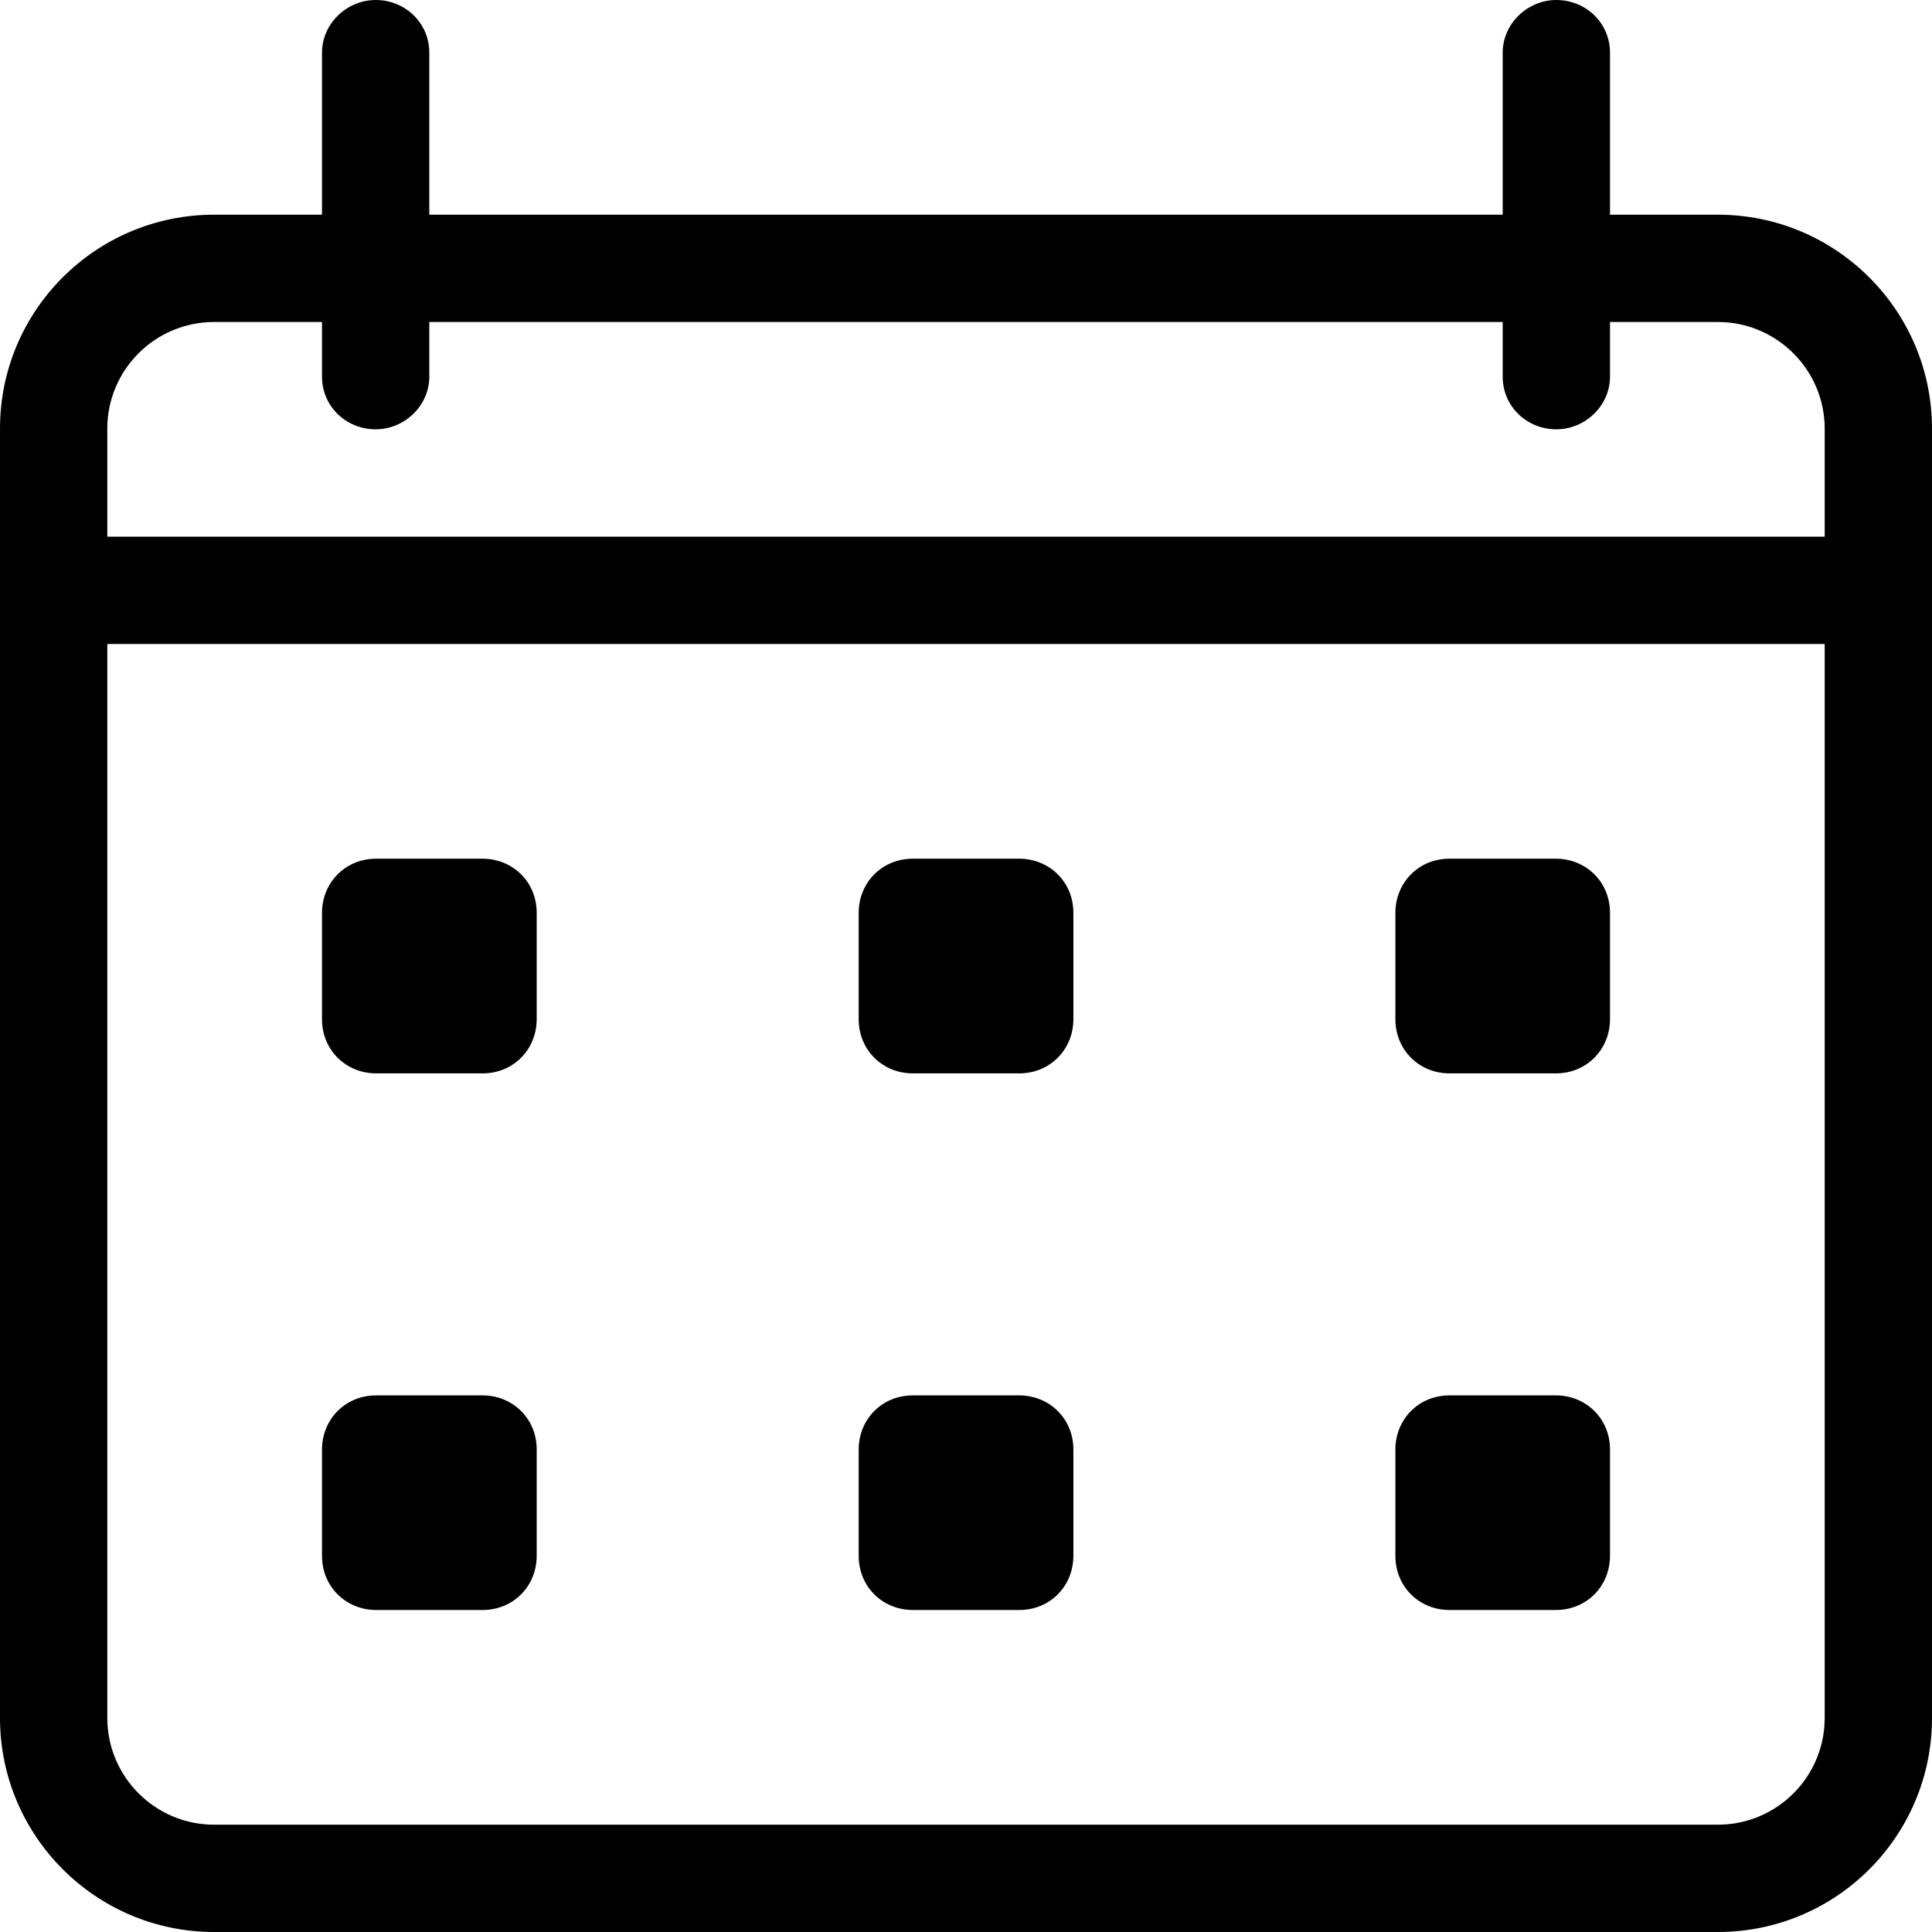 <svg width="24" height="24" viewBox="0 0 24 24" fill="none" xmlns="http://www.w3.org/2000/svg">
<path d="M20 2.667H21.34C22.809 2.667 24 3.859 24 5.325V21.341C24 22.81 22.81 24 21.34 24H2.66C1.191 24 0 22.807 0 21.341V5.325C0 3.857 1.19 2.667 2.66 2.667H4V0.654C4 0.293 4.309 0 4.667 0C5.035 0 5.333 0.287 5.333 0.654V2.667H18.667V0.654C18.667 0.293 18.976 0 19.333 0C19.702 0 20 0.287 20 0.654L20 2.667ZM20 4V4.679C20 5.041 19.691 5.333 19.333 5.333C18.965 5.333 18.667 5.047 18.667 4.679V4H5.333V4.679C5.333 5.041 5.024 5.333 4.667 5.333C4.298 5.333 4 5.047 4 4.679V4H2.66C1.927 4 1.333 4.593 1.333 5.325V21.341C1.333 22.072 1.928 22.667 2.66 22.667H21.34C22.073 22.667 22.667 22.073 22.667 21.341V5.325C22.667 4.595 22.072 4 21.34 4H20ZM1.333 6.667H22.667V8H1.333V6.667ZM17.334 11.34C17.334 10.968 17.619 10.667 18.006 10.667H19.327C19.699 10.667 20 10.952 20 11.34V12.661C20 13.032 19.715 13.334 19.327 13.334H18.006C17.635 13.334 17.334 13.048 17.334 12.661V11.34ZM10.667 11.34C10.667 10.968 10.952 10.667 11.34 10.667H12.661C13.032 10.667 13.334 10.952 13.334 11.34V12.661C13.334 13.032 13.048 13.334 12.661 13.334H11.34C10.968 13.334 10.667 13.048 10.667 12.661V11.34ZM4 11.34C4 10.968 4.286 10.667 4.673 10.667H5.994C6.366 10.667 6.667 10.952 6.667 11.34V12.661C6.667 13.032 6.382 13.334 5.994 13.334H4.673C4.302 13.334 4 13.048 4 12.661V11.34ZM4 18.006C4 17.635 4.286 17.334 4.673 17.334H5.994C6.366 17.334 6.667 17.619 6.667 18.006V19.327C6.667 19.699 6.382 20 5.994 20H4.673C4.302 20 4 19.715 4 19.327V18.006ZM10.667 18.006C10.667 17.635 10.952 17.334 11.34 17.334H12.661C13.032 17.334 13.334 17.619 13.334 18.006V19.327C13.334 19.699 13.048 20 12.661 20H11.34C10.968 20 10.667 19.715 10.667 19.327V18.006ZM17.334 18.006C17.334 17.635 17.619 17.334 18.006 17.334H19.327C19.699 17.334 20 17.619 20 18.006V19.327C20 19.699 19.715 20 19.327 20H18.006C17.635 20 17.334 19.715 17.334 19.327V18.006Z" fill="black"/>
</svg>
